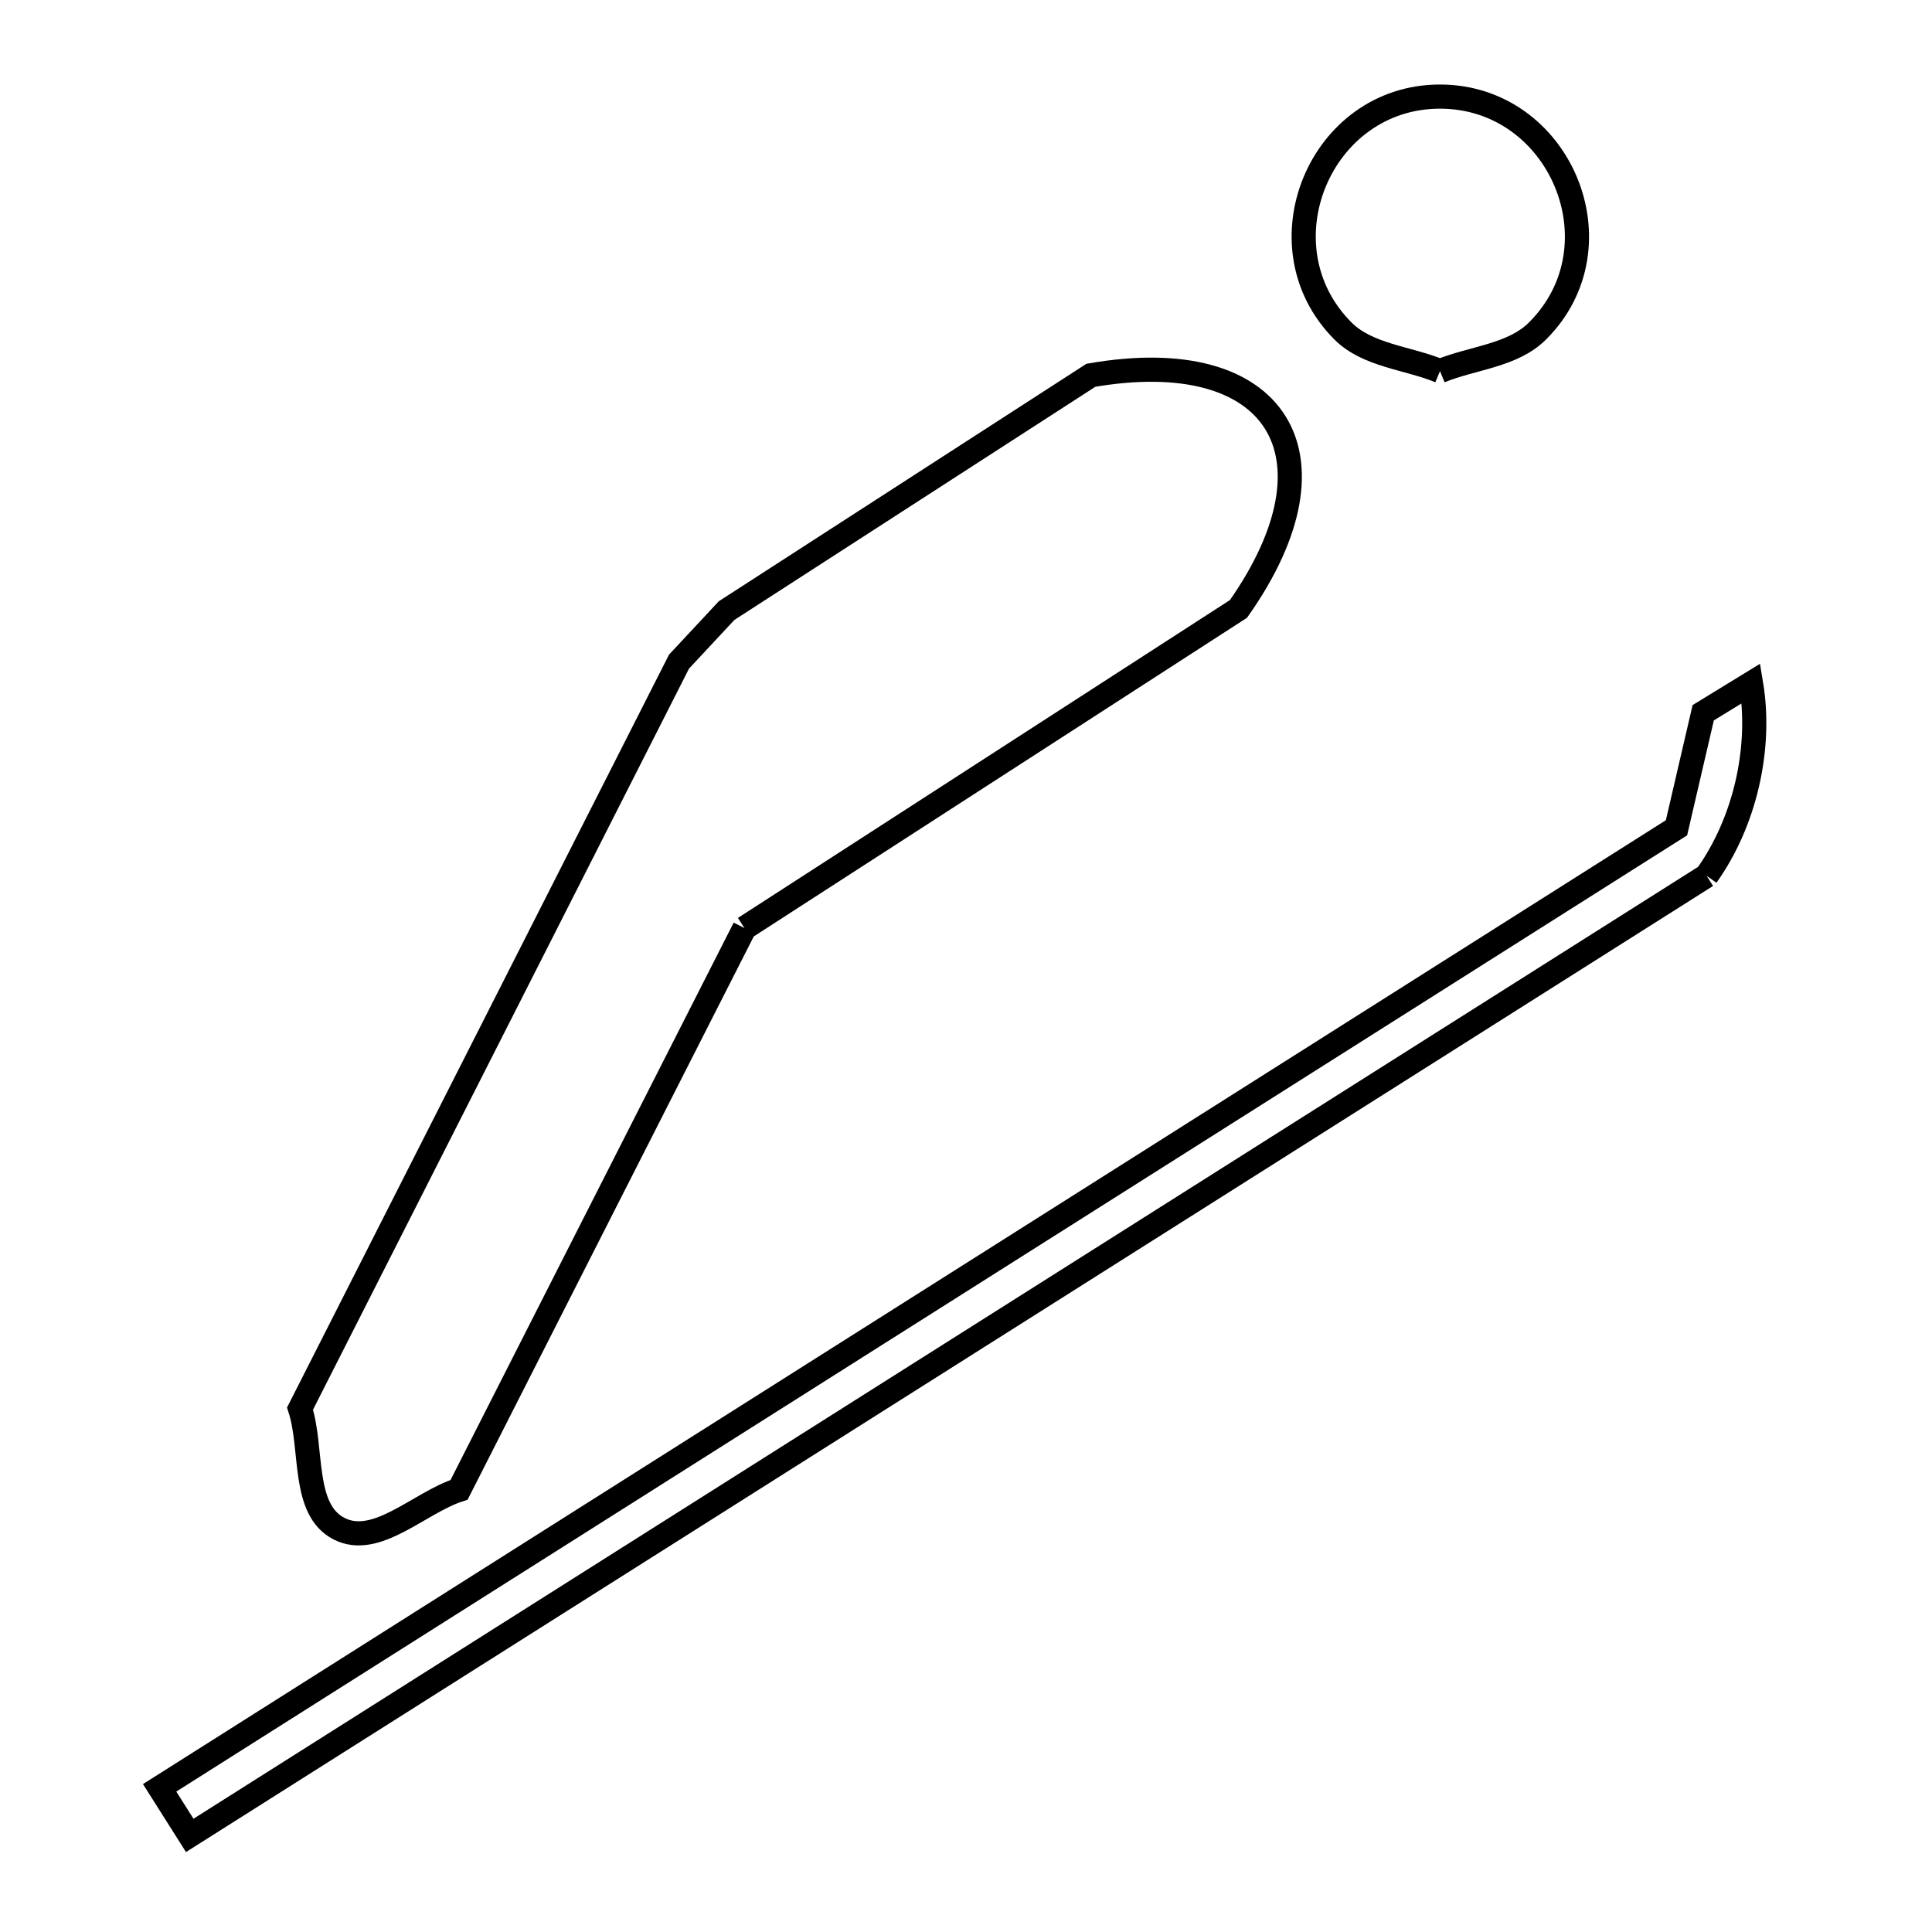 <svg xmlns="http://www.w3.org/2000/svg" viewBox="0.0 0.0 24.0 24.0" height="200px" width="200px"><path fill="none" stroke="black" stroke-width=".3" stroke-opacity="1.0"  filling="0" d="M17.888 4.61 L17.888 4.61 C17.486 4.444 16.991 4.419 16.683 4.112 C15.63 3.058 16.395 1.2 17.888 1.2 C19.379 1.2 20.162 3.054 19.099 4.112 C18.79 4.42 18.292 4.444 17.888 4.61 L17.888 4.61"></path>
<path fill="none" stroke="black" stroke-width=".3" stroke-opacity="1.0"  filling="0" d="M21.2 10.879 L14.919 14.853 L8.638 18.826 L2.357 22.8 L1.983 22.209 L8.264 18.234 L14.545 14.259 L20.826 10.283 C20.937 9.807 21.048 9.33 21.158 8.854 L21.752 8.49 C21.887 9.296 21.675 10.214 21.2 10.879 L21.2 10.879"></path>
<path fill="none" stroke="black" stroke-width=".3" stroke-opacity="1.0"  filling="0" d="M9.248 11.529 L7.475 15.018 L5.703 18.507 C5.206 18.668 4.677 19.227 4.212 18.99 C3.747 18.752 3.889 17.996 3.727 17.498 L6.081 12.859 L8.435 8.219 C8.632 8.008 8.829 7.796 9.026 7.585 L13.551 4.662 C15.861 4.26 16.732 5.651 15.385 7.564 L9.248 11.529"></path></svg>